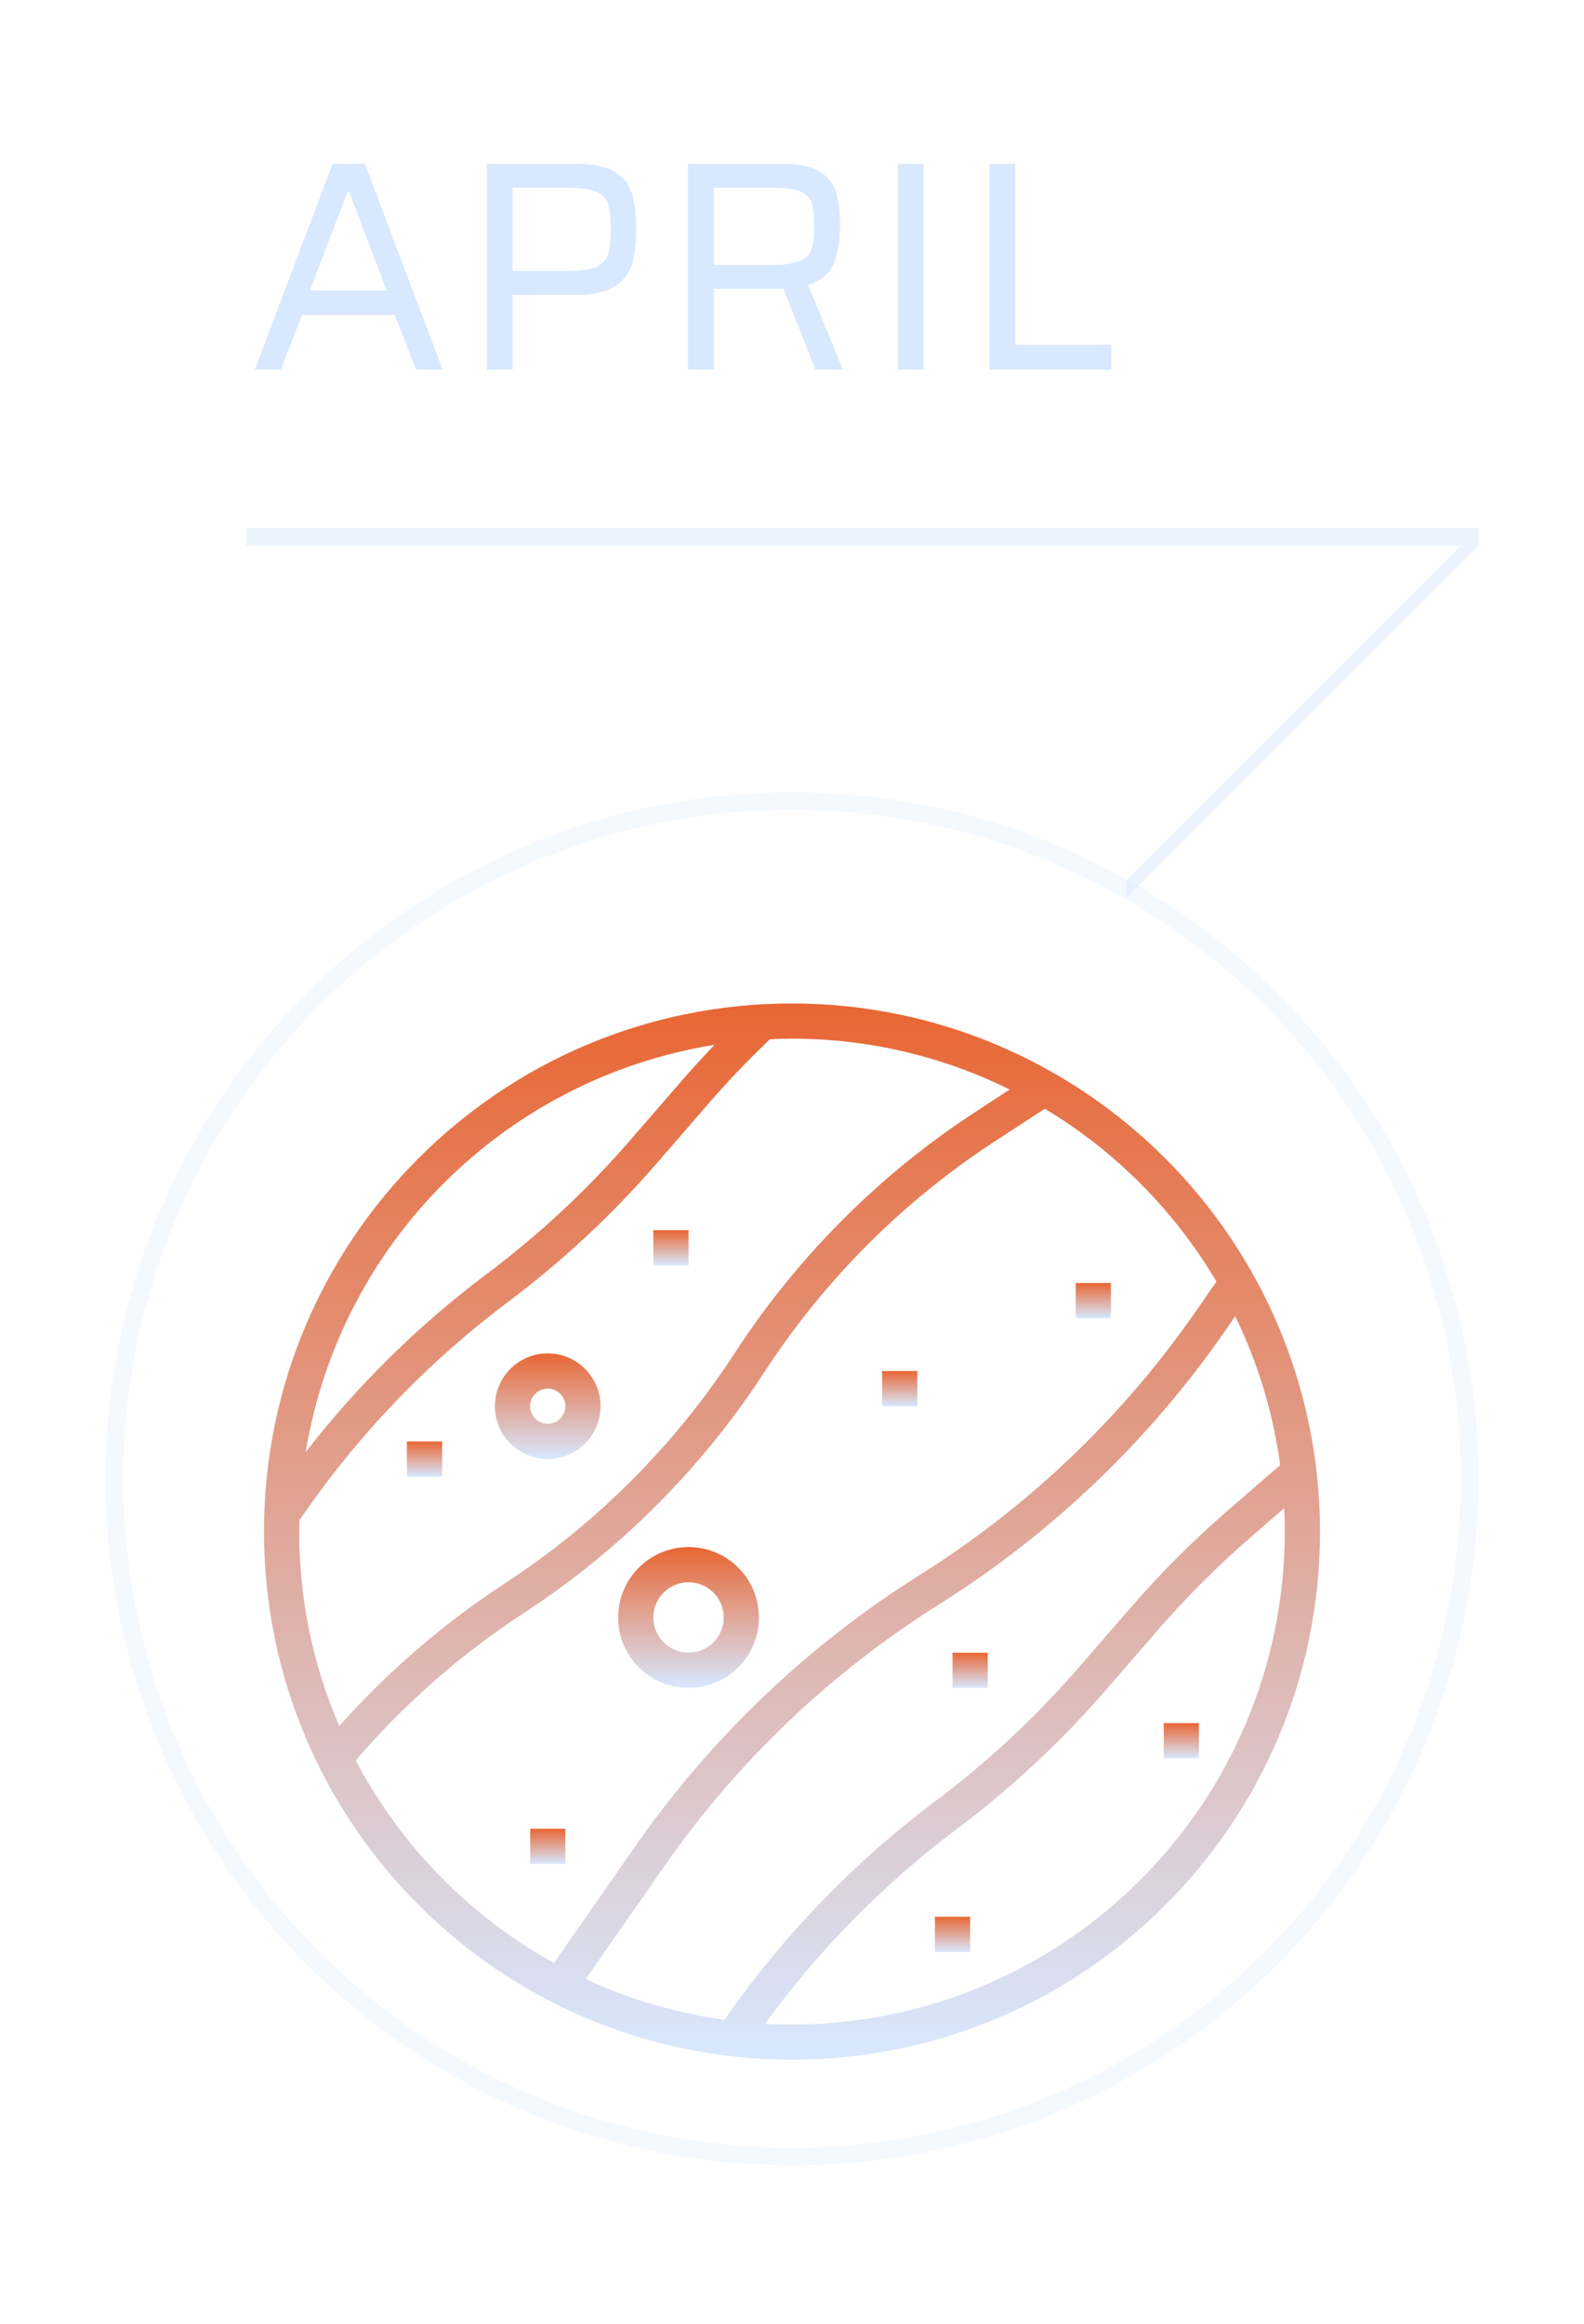 <svg width="90" height="132" viewBox="0 0 90 132" fill="none" xmlns="http://www.w3.org/2000/svg">
<g filter="url(#filter0_d)">
<path d="M45 54C28.431 54 15 67.431 15 84C15 100.569 28.431 114 45 114C61.569 114 75 100.569 75 84C74.981 67.439 61.561 54.019 45 54ZM40.6 56.349C39.972 57.004 39.361 57.673 38.767 58.357L35.8 61.777C33.364 64.588 30.634 67.131 27.659 69.364C23.793 72.263 20.332 75.667 17.369 79.485C19.335 67.581 28.689 58.266 40.6 56.349ZM17 84C17 83.779 17.012 83.562 17.017 83.342L17.466 82.705C20.622 78.217 24.466 74.254 28.856 70.963C31.946 68.646 34.78 66.005 37.31 63.087L40.273 59.667C41.373 58.401 42.54 57.179 43.746 56.032C44.162 56.013 44.58 56 45 56C49.291 55.996 53.526 56.985 57.371 58.89L55.481 60.122C49.997 63.689 45.322 68.364 41.755 73.848C38.34 79.1 33.863 83.577 28.611 86.992C25.159 89.255 22.02 91.963 19.275 95.046C17.771 91.558 16.997 87.798 17 84ZM73 84C72.982 99.457 60.457 111.982 45 112C44.487 112 43.977 111.984 43.471 111.957C46.529 107.75 50.199 104.023 54.359 100.9C57.449 98.582 60.283 95.942 62.813 93.023L65.777 89.603C67.407 87.724 69.168 85.963 71.047 84.334L72.966 82.67C72.987 83.111 73 83.554 73 84ZM70.182 71.77C71.479 74.432 72.343 77.286 72.738 80.221L69.738 82.821C67.787 84.513 65.96 86.341 64.268 88.292L61.3 91.713C58.864 94.524 56.135 97.068 53.16 99.3C48.602 102.717 44.61 106.83 41.333 111.49L41.164 111.731C38.435 111.355 35.776 110.576 33.276 109.418L37.7 103.074C41.856 97.096 47.176 92.018 53.342 88.145C59.785 84.098 65.338 78.782 69.662 72.521L70.182 71.77ZM68.018 71.382C63.847 77.421 58.491 82.549 52.275 86.452C45.883 90.468 40.367 95.732 36.057 101.93L31.474 108.506C26.681 105.848 22.766 101.849 20.21 97C22.966 93.79 26.161 90.985 29.7 88.667C35.186 85.101 39.863 80.425 43.431 74.941C46.846 69.691 51.323 65.214 56.573 61.8L59.364 59.98C63.38 62.393 66.732 65.767 69.116 69.8L68.018 71.382Z" fill="url(#paint0_linear)"/>
<path d="M31.121 79.879C32.778 79.879 34.121 78.536 34.121 76.879C34.121 75.222 32.778 73.879 31.121 73.879C29.464 73.879 28.121 75.222 28.121 76.879C28.121 78.536 29.464 79.879 31.121 79.879ZM31.121 75.879C31.673 75.879 32.121 76.327 32.121 76.879C32.121 77.431 31.673 77.879 31.121 77.879C30.569 77.879 30.121 77.431 30.121 76.879C30.121 76.327 30.569 75.879 31.121 75.879Z" fill="url(#paint1_linear)"/>
<path d="M23.121 78.879H25.121V80.879H23.121V78.879Z" fill="url(#paint2_linear)"/>
<path d="M37.121 66.879H39.121V68.879H37.121V66.879Z" fill="url(#paint3_linear)"/>
<path d="M50.121 74.879H52.121V76.879H50.121V74.879Z" fill="url(#paint4_linear)"/>
<path d="M39.121 84.879C36.912 84.879 35.121 86.67 35.121 88.879C35.121 91.088 36.912 92.879 39.121 92.879C41.33 92.879 43.121 91.088 43.121 88.879C43.121 86.67 41.33 84.879 39.121 84.879ZM39.121 90.879C38.016 90.879 37.121 89.984 37.121 88.879C37.121 87.774 38.016 86.879 39.121 86.879C40.226 86.879 41.121 87.774 41.121 88.879C41.121 89.984 40.226 90.879 39.121 90.879Z" fill="url(#paint5_linear)"/>
<path d="M66.121 94.879H68.121V96.879H66.121V94.879Z" fill="url(#paint6_linear)"/>
<path d="M61.121 69.879H63.121V71.879H61.121V69.879Z" fill="url(#paint7_linear)"/>
<path d="M53.121 105.879H55.121V107.879H53.121V105.879Z" fill="url(#paint8_linear)"/>
<path d="M30.121 100.879H32.121V102.879H30.121V100.879Z" fill="url(#paint9_linear)"/>
<path d="M54.121 90.879H56.121V92.879H54.121V90.879Z" fill="url(#paint10_linear)"/>
</g>
<circle opacity="0.3" cx="45" cy="84" r="38.5" stroke="#D8E8FF"/>
<path opacity="0.5" d="M64 50L83 31L84 31L64 51L64 50Z" fill="#D8E8FF"/>
<path opacity="0.5" d="M14 30H84V31H14V30Z" fill="#D8E8FF"/>
<path d="M23.639 21L22.432 17.889H17.162L15.955 21H14.476L18.896 9.304H20.732L25.152 21H23.639ZM19.831 10.885H19.746L17.604 16.512H21.973L19.831 10.885ZM27.661 9.304H32.795C33.736 9.304 34.45 9.457 34.937 9.763C35.424 10.069 35.747 10.483 35.906 11.004C36.065 11.525 36.144 12.2 36.144 13.027C36.144 13.82 36.065 14.483 35.906 15.016C35.747 15.537 35.419 15.957 34.92 16.274C34.433 16.591 33.713 16.75 32.761 16.75H29.123V21H27.661V9.304ZM32.268 15.39C33.005 15.39 33.543 15.316 33.883 15.169C34.223 15.01 34.444 14.772 34.546 14.455C34.648 14.138 34.699 13.662 34.699 13.027C34.699 12.392 34.648 11.916 34.546 11.599C34.455 11.282 34.24 11.049 33.9 10.902C33.571 10.743 33.039 10.664 32.302 10.664H29.123V15.39H32.268ZM46.333 21L44.514 16.41H44.225H40.553V21H39.091V9.304H44.463C45.392 9.304 46.095 9.451 46.571 9.746C47.047 10.041 47.359 10.437 47.506 10.936C47.653 11.435 47.727 12.075 47.727 12.857C47.727 13.662 47.608 14.364 47.37 14.965C47.132 15.554 46.645 15.957 45.908 16.172L47.897 21H46.333ZM43.851 15.05C44.576 15.05 45.109 14.976 45.449 14.829C45.8 14.67 46.021 14.444 46.112 14.149C46.214 13.854 46.265 13.424 46.265 12.857C46.265 12.279 46.22 11.843 46.129 11.548C46.038 11.253 45.829 11.032 45.5 10.885C45.183 10.738 44.673 10.664 43.97 10.664H40.553V15.05H43.851ZM51.019 21V9.304H52.481V21H51.019ZM56.223 21V9.304H57.685V19.589H63.142V21H56.223Z" fill="#D8E8FF"/>
<defs>
<filter id="filter0_d" x="0" y="42" width="90" height="90" filterUnits="userSpaceOnUse" color-interpolation-filters="sRGB">
<feFlood flood-opacity="0" result="BackgroundImageFix"/>
<feColorMatrix in="SourceAlpha" type="matrix" values="0 0 0 0 0 0 0 0 0 0 0 0 0 0 0 0 0 0 127 0"/>
<feOffset dy="3"/>
<feGaussianBlur stdDeviation="7.5"/>
<feColorMatrix type="matrix" values="0 0 0 0 0.447 0 0 0 0 0.761 0 0 0 0 0.965 0 0 0 1 0"/>
<feBlend mode="normal" in2="BackgroundImageFix" result="effect1_dropShadow"/>
<feBlend mode="normal" in="SourceGraphic" in2="effect1_dropShadow" result="shape"/>
</filter>
<linearGradient id="paint0_linear" x1="45" y1="54" x2="45" y2="114" gradientUnits="userSpaceOnUse">
<stop stop-color="#E86633"/>
<stop offset="1" stop-color="#D8E8FF"/>
</linearGradient>
<linearGradient id="paint1_linear" x1="31.121" y1="73.879" x2="31.121" y2="79.879" gradientUnits="userSpaceOnUse">
<stop stop-color="#E86633"/>
<stop offset="1" stop-color="#D8E8FF"/>
</linearGradient>
<linearGradient id="paint2_linear" x1="24.121" y1="78.879" x2="24.121" y2="80.879" gradientUnits="userSpaceOnUse">
<stop stop-color="#E86633"/>
<stop offset="1" stop-color="#D8E8FF"/>
</linearGradient>
<linearGradient id="paint3_linear" x1="38.121" y1="66.879" x2="38.121" y2="68.879" gradientUnits="userSpaceOnUse">
<stop stop-color="#E86633"/>
<stop offset="1" stop-color="#D8E8FF"/>
</linearGradient>
<linearGradient id="paint4_linear" x1="51.121" y1="74.879" x2="51.121" y2="76.879" gradientUnits="userSpaceOnUse">
<stop stop-color="#E86633"/>
<stop offset="1" stop-color="#D8E8FF"/>
</linearGradient>
<linearGradient id="paint5_linear" x1="39.121" y1="84.879" x2="39.121" y2="92.879" gradientUnits="userSpaceOnUse">
<stop stop-color="#E86633"/>
<stop offset="1" stop-color="#D8E8FF"/>
</linearGradient>
<linearGradient id="paint6_linear" x1="67.121" y1="94.879" x2="67.121" y2="96.879" gradientUnits="userSpaceOnUse">
<stop stop-color="#E86633"/>
<stop offset="1" stop-color="#D8E8FF"/>
</linearGradient>
<linearGradient id="paint7_linear" x1="62.121" y1="69.879" x2="62.121" y2="71.879" gradientUnits="userSpaceOnUse">
<stop stop-color="#E86633"/>
<stop offset="1" stop-color="#D8E8FF"/>
</linearGradient>
<linearGradient id="paint8_linear" x1="54.121" y1="105.879" x2="54.121" y2="107.879" gradientUnits="userSpaceOnUse">
<stop stop-color="#E86633"/>
<stop offset="1" stop-color="#D8E8FF"/>
</linearGradient>
<linearGradient id="paint9_linear" x1="31.121" y1="100.879" x2="31.121" y2="102.879" gradientUnits="userSpaceOnUse">
<stop stop-color="#E86633"/>
<stop offset="1" stop-color="#D8E8FF"/>
</linearGradient>
<linearGradient id="paint10_linear" x1="55.121" y1="90.879" x2="55.121" y2="92.879" gradientUnits="userSpaceOnUse">
<stop stop-color="#E86633"/>
<stop offset="1" stop-color="#D8E8FF"/>
</linearGradient>
</defs>
</svg>
